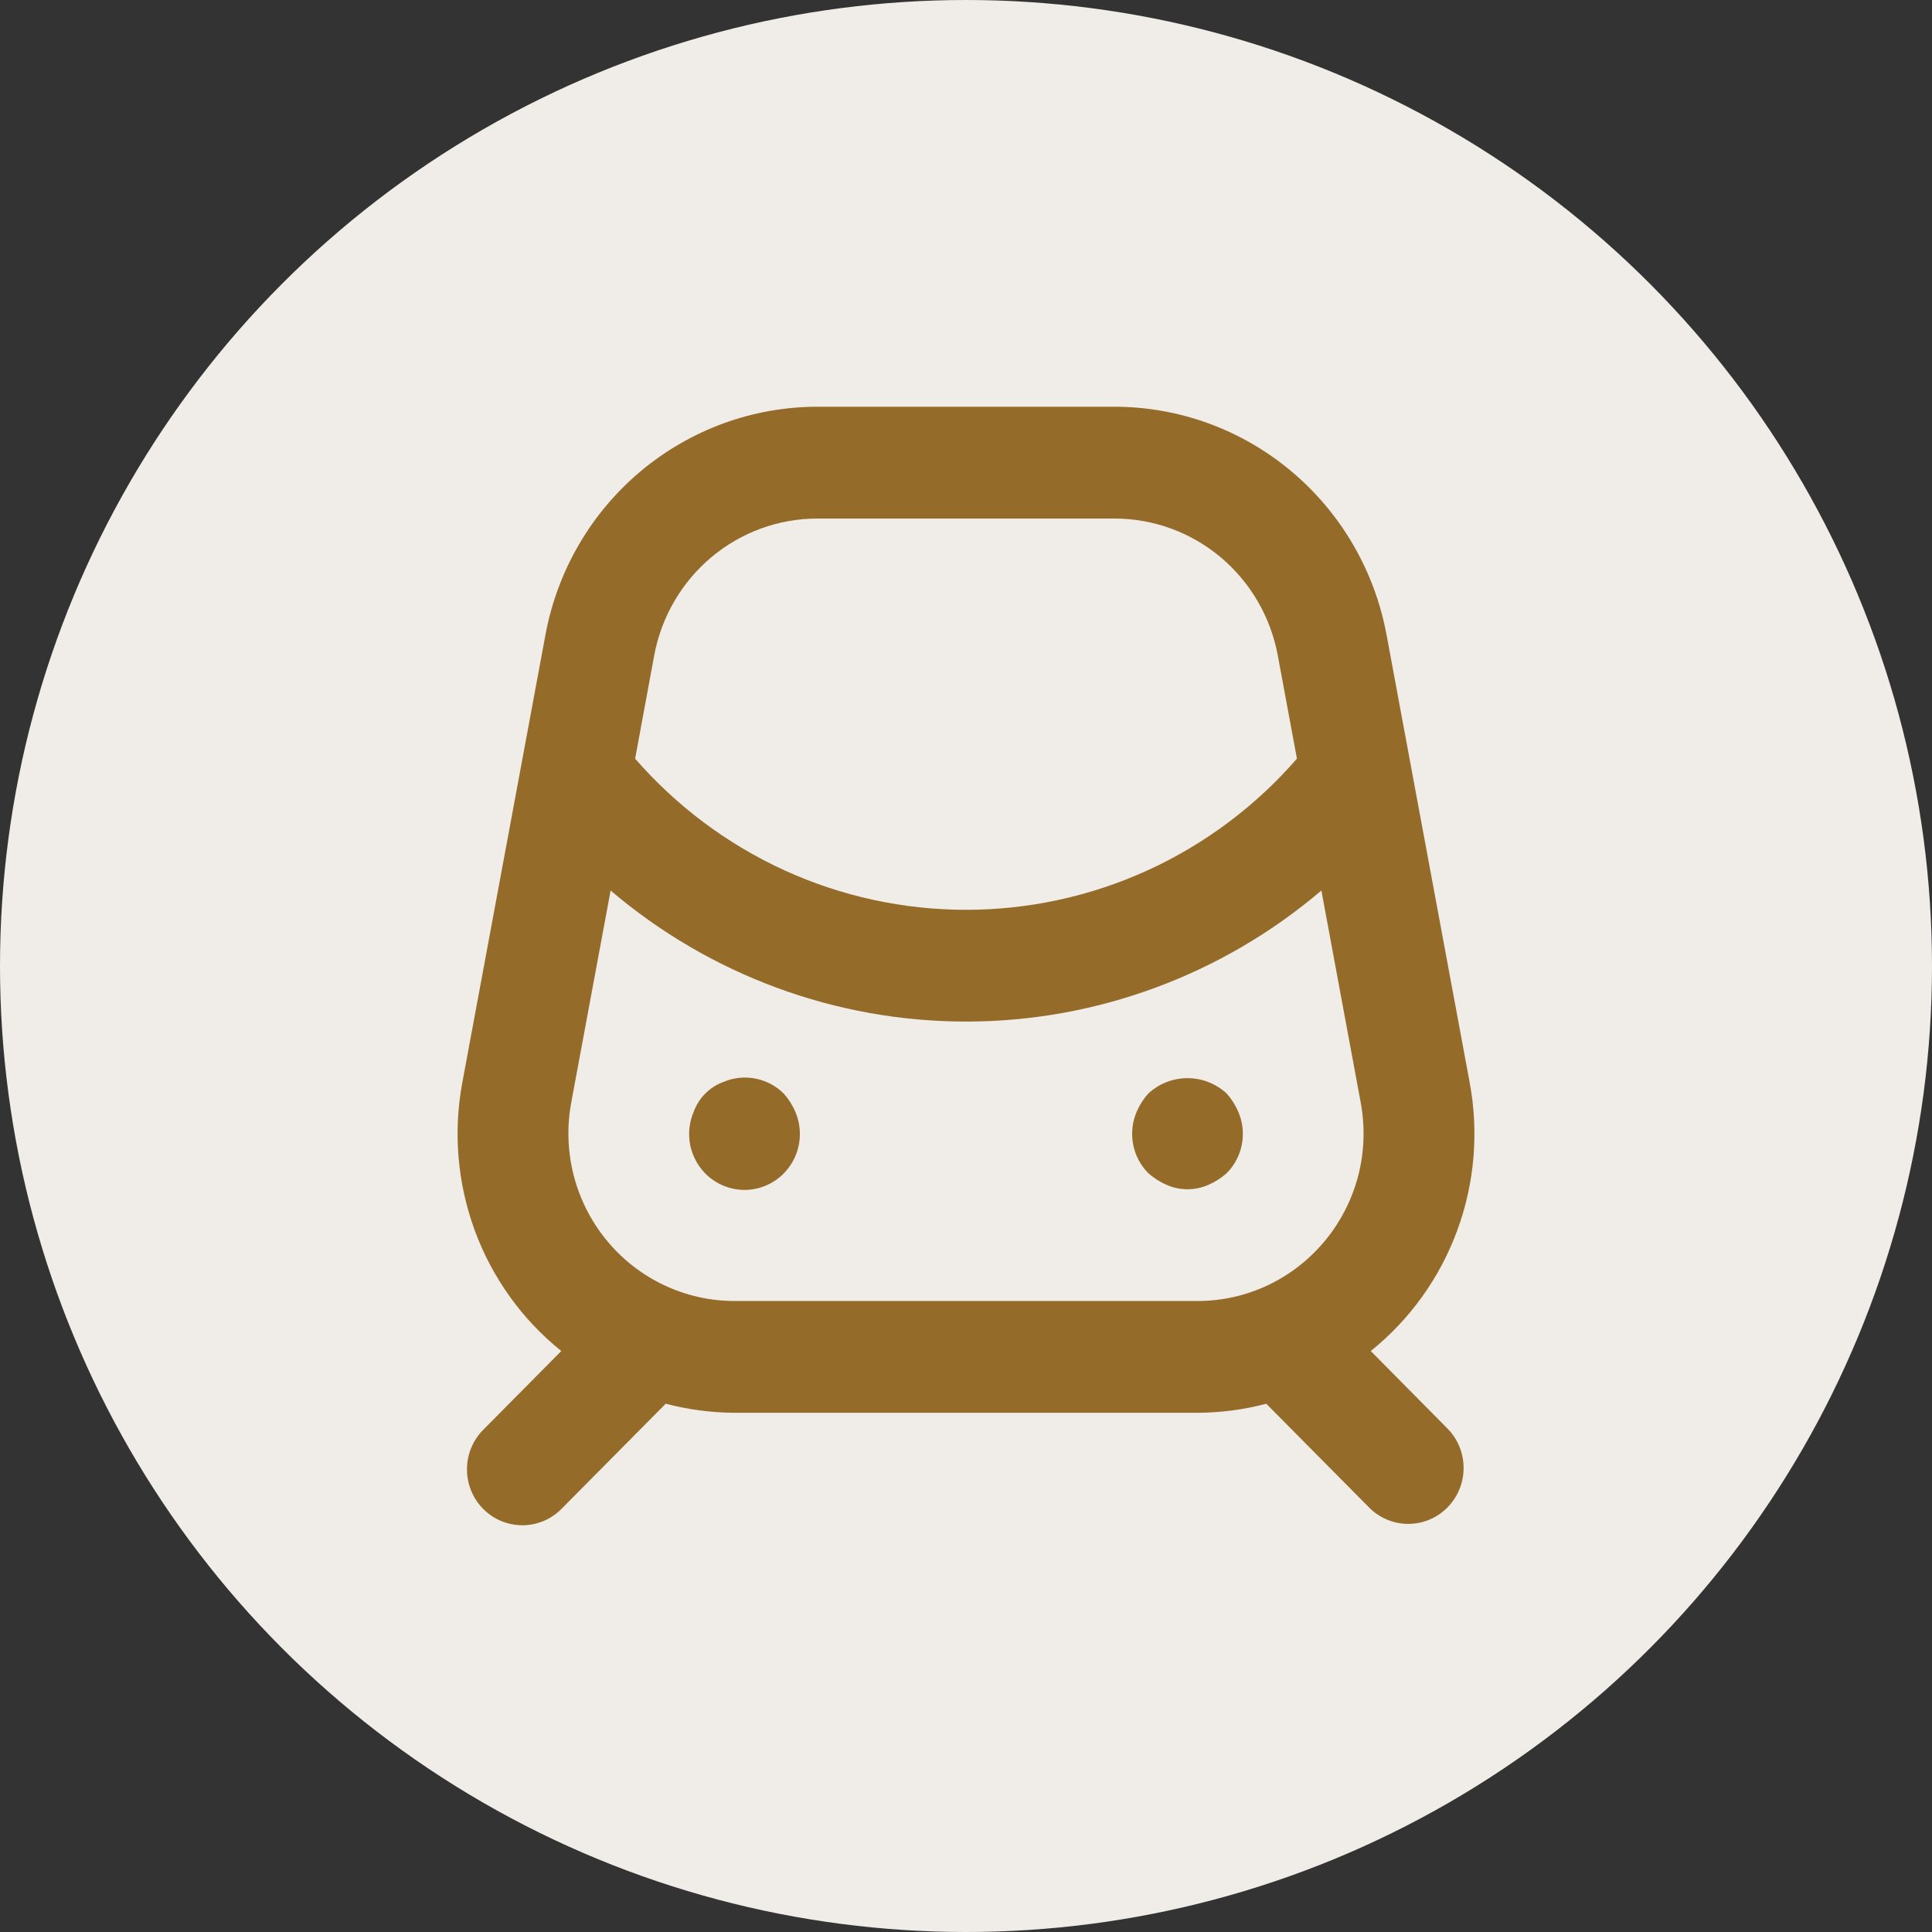 <svg width="38" height="38" viewBox="0 0 38 38" fill="none" xmlns="http://www.w3.org/2000/svg">
<rect x="0" y="0" width="38" height="38" fill="#333333" stroke="none"/>
<circle cx="19" cy="19" r="19" fill="#F0ECE7"/>
<path d="M15.417 21.511C15.264 21.358 15.069 21.255 14.858 21.214C14.647 21.173 14.428 21.196 14.23 21.28C14.095 21.329 13.972 21.408 13.87 21.511C13.768 21.613 13.691 21.737 13.642 21.873C13.571 22.041 13.543 22.223 13.559 22.404C13.575 22.585 13.636 22.759 13.735 22.91C13.834 23.062 13.969 23.186 14.128 23.273C14.286 23.359 14.463 23.404 14.643 23.404C14.823 23.404 15.001 23.359 15.159 23.273C15.318 23.186 15.453 23.062 15.552 22.91C15.651 22.759 15.712 22.585 15.728 22.404C15.744 22.223 15.716 22.041 15.646 21.873C15.589 21.741 15.512 21.618 15.417 21.511ZM24.13 21.511C23.919 21.314 23.643 21.206 23.356 21.206C23.07 21.206 22.794 21.314 22.583 21.511C22.488 21.618 22.41 21.741 22.354 21.873C22.27 22.073 22.246 22.294 22.287 22.508C22.328 22.722 22.431 22.918 22.583 23.072C22.69 23.168 22.811 23.246 22.942 23.303C23.073 23.361 23.214 23.391 23.356 23.391C23.499 23.391 23.64 23.361 23.77 23.303C23.902 23.246 24.023 23.168 24.13 23.072C24.282 22.918 24.385 22.722 24.426 22.508C24.467 22.294 24.443 22.073 24.358 21.873C24.302 21.741 24.225 21.618 24.13 21.511ZM26.961 26.573C27.732 25.953 28.321 25.132 28.663 24.198C29.006 23.265 29.089 22.255 28.904 21.278L27.271 12.483C27.036 11.223 26.373 10.085 25.396 9.267C24.419 8.448 23.189 8 21.919 8H16.08C14.81 8 13.581 8.449 12.603 9.267C11.626 10.086 10.963 11.223 10.729 12.483L9.096 21.278C8.911 22.255 8.995 23.265 9.337 24.199C9.68 25.132 10.268 25.953 11.04 26.573L9.517 28.11C9.413 28.211 9.33 28.333 9.273 28.467C9.216 28.601 9.186 28.745 9.185 28.891C9.183 29.037 9.211 29.182 9.266 29.317C9.32 29.452 9.401 29.575 9.504 29.678C9.606 29.781 9.727 29.863 9.861 29.918C9.995 29.973 10.139 30.001 10.283 30C10.428 29.999 10.571 29.968 10.704 29.911C10.836 29.853 10.957 29.769 11.057 29.664L13.094 27.609C13.535 27.725 13.989 27.785 14.445 27.788H23.552C24.009 27.786 24.464 27.726 24.906 27.61L26.942 29.664C27.147 29.865 27.422 29.975 27.708 29.973C27.993 29.97 28.267 29.855 28.468 29.651C28.67 29.447 28.785 29.171 28.787 28.883C28.79 28.595 28.68 28.317 28.482 28.11L26.961 26.573ZM12.868 12.889C13.009 12.132 13.407 11.45 13.994 10.958C14.58 10.467 15.319 10.198 16.081 10.199H21.921C22.683 10.199 23.421 10.468 24.007 10.959C24.593 11.45 24.991 12.133 25.132 12.889L25.509 14.922C24.696 15.857 23.695 16.605 22.573 17.118C21.451 17.63 20.233 17.895 19.001 17.895C17.769 17.895 16.551 17.63 15.429 17.118C14.307 16.605 13.306 15.857 12.492 14.922L12.868 12.889ZM26.065 24.398C25.759 24.771 25.375 25.071 24.941 25.277C24.507 25.483 24.033 25.59 23.553 25.589H14.446C13.966 25.589 13.492 25.482 13.058 25.276C12.623 25.07 12.239 24.77 11.933 24.397C11.626 24.024 11.405 23.588 11.284 23.119C11.164 22.65 11.147 22.16 11.236 21.683L12.01 17.515C13.966 19.18 16.442 20.093 19 20.093C21.558 20.093 24.034 19.18 25.99 17.515L26.763 21.683C26.852 22.16 26.836 22.65 26.716 23.119C26.595 23.588 26.373 24.025 26.066 24.398" fill="#946B28"/>
</svg>
